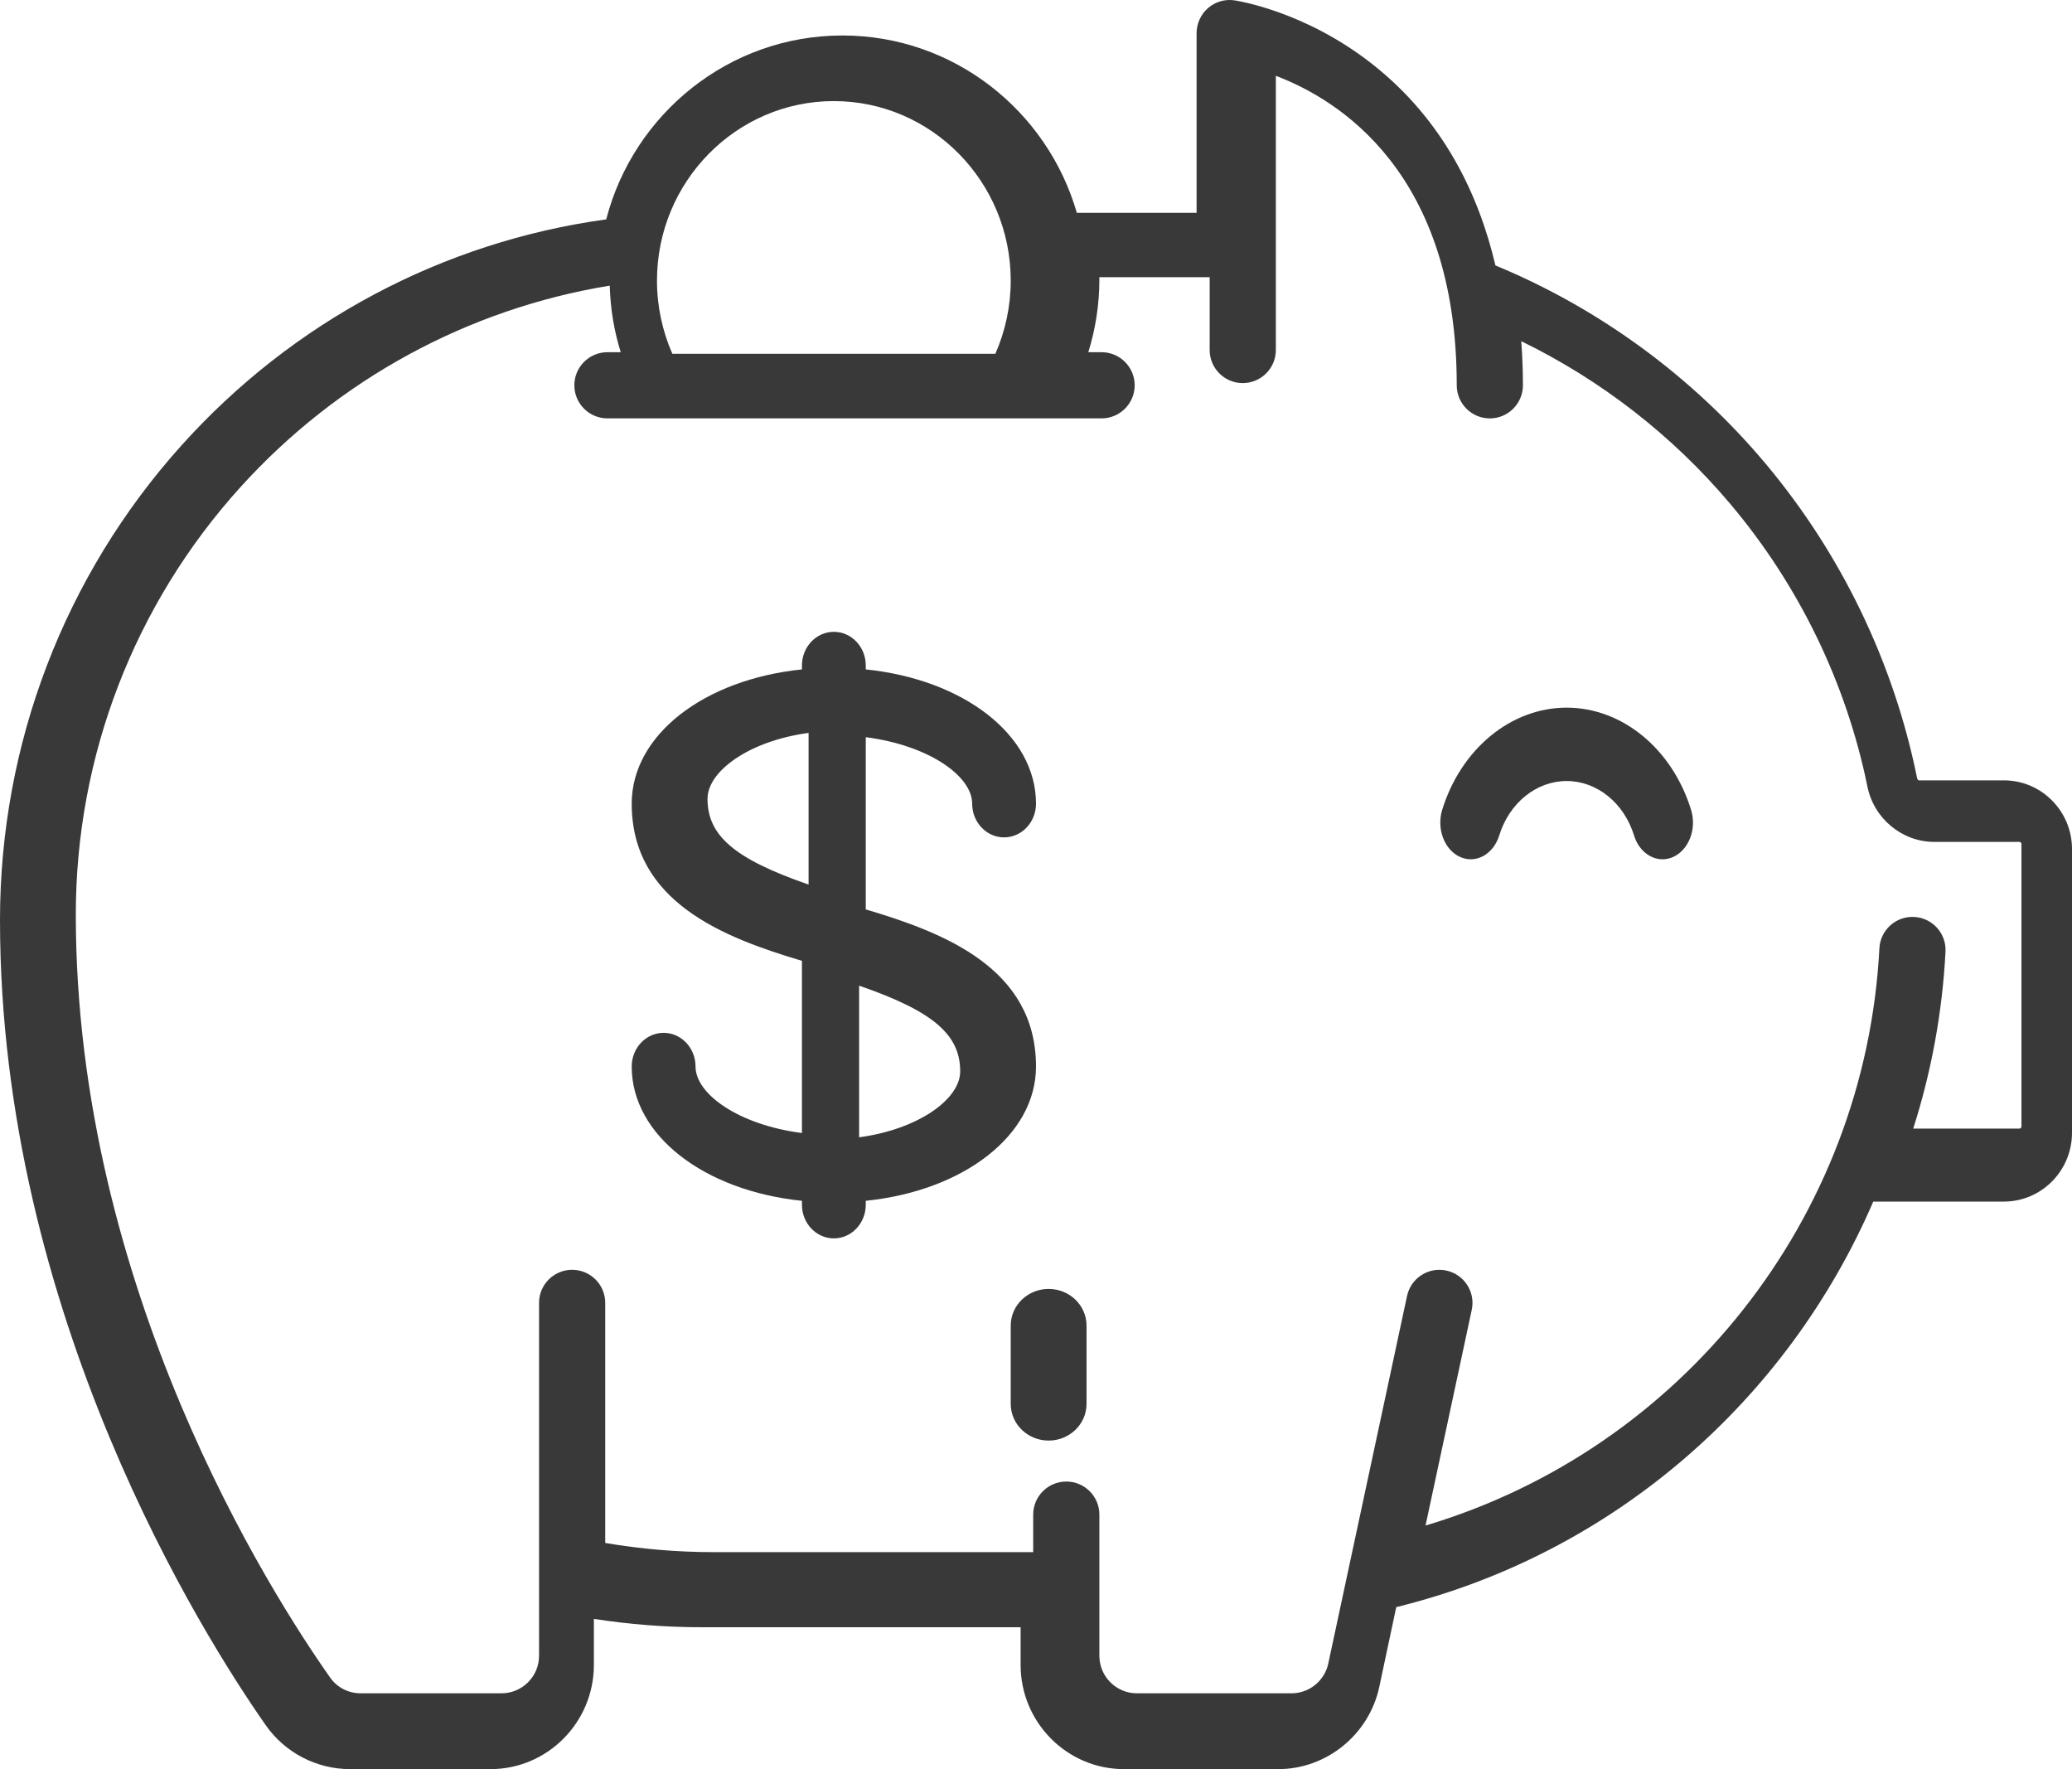 <?xml version="1.0" encoding="UTF-8"?>
<svg width="82px" height="70px" viewBox="0 0 82 70" version="1.1" xmlns="http://www.w3.org/2000/svg" xmlns:xlink="http://www.w3.org/1999/xlink">
    <!-- Generator: Sketch 50.2 (55047) - http://www.bohemiancoding.com/sketch -->
    <title>piggybank</title>
    <desc>Created with Sketch.</desc>
    <defs></defs>
    <g id="DRIVER" stroke="none" stroke-width="1" fill="none" fill-rule="evenodd">
        <g id="main_driver" transform="translate(-679, -1051)" fill="#393939" fill-rule="nonzero">
            <g id="piggybank" transform="translate(679, 1051)">
                <path d="M41.5,51 C40.672,51 40,51.65 40,52.452 L40,55.548 C40,56.35 40.672,57 41.5,57 C42.328,57 43,56.35 43,55.548 L43,52.452 C43,51.65 42.328,51 41.5,51 Z" id="Shape"></path>
                <path d="M81.209,31.673 C80.7,31.16 80.023,30.877 79.302,30.877 C79.302,30.877 79.301,30.877 79.301,30.877 L75.949,30.878 C75.907,30.878 75.878,30.83 75.869,30.785 C74.947,26.231 72.881,21.938 69.893,18.369 C67.005,14.92 63.307,12.207 59.182,10.503 C58.517,7.673 57.112,4.755 54.342,2.562 C51.66,0.438 48.959,0.03 48.845,0.013 C48.471,-0.041 48.091,0.072 47.805,0.322 C47.519,0.572 47.355,0.934 47.355,1.316 L47.355,8.421 L42.616,8.421 C41.445,4.372 37.731,1.404 33.34,1.404 C28.855,1.404 25.075,4.499 23.991,8.68 C17.534,9.566 11.595,12.718 7.187,17.618 C2.552,22.772 0,29.443 0,36.404 C0,52.026 8.049,64.738 10.516,68.261 C11.278,69.35 12.526,70 13.854,70 L19.412,70 C21.668,70 23.503,68.15 23.503,65.877 L23.503,64.056 C24.91,64.274 26.338,64.386 27.769,64.386 L40.391,64.386 L40.391,65.877 C40.391,68.15 42.226,70 44.482,70 L50.587,70 C52.503,70 54.186,68.629 54.587,66.741 L55.257,63.59 C63.839,61.484 70.739,55.417 74.135,47.544 L79.302,47.544 C80.79,47.544 82,46.324 82,44.825 L82,33.597 C82,32.87 81.719,32.187 81.209,31.673 Z M33,4 C36.86,4 40,7.187 40,11.105 C40,12.107 39.789,13.094 39.391,14 L26.609,14 C26.211,13.094 26,12.107 26,11.105 C26,7.187 29.14,4 33,4 Z M80,44.57 C80,44.618 79.961,44.657 79.912,44.657 L75.716,44.657 C76.429,42.425 76.868,40.077 76.994,37.656 C77.031,36.934 76.476,36.318 75.754,36.281 C75.031,36.244 74.416,36.798 74.378,37.52 C73.823,48.213 66.543,57.343 56.416,60.362 L58.245,51.827 C58.397,51.12 57.946,50.424 57.239,50.273 C56.532,50.121 55.836,50.571 55.684,51.278 L52.566,65.827 C52.42,66.507 51.81,67 51.115,67 L44.992,67 C44.173,67 43.508,66.334 43.508,65.516 L43.508,59.93 C43.508,59.207 42.921,58.621 42.198,58.621 C41.475,58.621 40.889,59.207 40.889,59.93 L40.889,61.414 L28.23,61.414 C26.793,61.414 25.359,61.291 23.952,61.051 L23.952,51.552 C23.952,50.829 23.366,50.243 22.643,50.243 C21.919,50.243 21.333,50.829 21.333,51.552 L21.333,65.516 C21.333,66.334 20.667,67 19.849,67 L14.275,67 C13.786,67 13.345,66.774 13.067,66.379 C10.706,63.032 3,50.965 3,36.191 C3,29.918 5.319,23.904 9.529,19.26 C13.383,15.009 18.524,12.218 24.131,11.302 C24.154,12.199 24.301,13.086 24.565,13.936 L24.04,13.936 C23.316,13.936 22.73,14.522 22.73,15.245 C22.73,15.968 23.316,16.554 24.04,16.554 L43.595,16.554 C44.318,16.554 44.905,15.968 44.905,15.245 C44.905,14.522 44.318,13.936 43.595,13.936 L43.07,13.936 C43.358,13.008 43.508,12.037 43.508,11.056 C43.508,11.027 43.506,10.998 43.506,10.969 L47.873,10.969 L47.873,13.849 C47.873,14.572 48.459,15.158 49.182,15.158 C49.906,15.158 50.492,14.572 50.492,13.849 L50.492,3 C52.977,3.94 57.651,6.827 57.651,15.245 C57.651,15.968 58.237,16.555 58.96,16.555 C59.684,16.555 60.27,15.968 60.27,15.245 C60.27,14.691 60.25,14.105 60.204,13.5 C63.363,15.038 66.197,17.237 68.475,19.937 C71.19,23.153 73.067,27.022 73.904,31.125 C74.162,32.392 75.275,33.312 76.551,33.312 L79.913,33.312 C79.922,33.312 79.949,33.312 79.974,33.337 C80,33.363 80,33.39 80,33.399 L80,44.57 L80,44.57 Z" id="Shape"></path>
                <path d="M66.924,32.041 C66.176,29.624 64.197,28 62,28 C59.803,28 57.824,29.624 57.076,32.041 C56.844,32.792 57.161,33.628 57.784,33.908 C58.407,34.188 59.101,33.806 59.333,33.055 C59.732,31.768 60.803,30.903 62,30.903 C63.197,30.903 64.269,31.768 64.667,33.055 C64.847,33.639 65.307,34 65.795,34 C65.935,34 66.077,33.97 66.216,33.908 C66.839,33.628 67.156,32.792 66.924,32.041 Z" id="Shape"></path>
                <path d="M34.263,35.983 L34.263,29.169 C36.741,29.487 38.474,30.699 38.474,31.8 C38.474,32.536 39.039,33.133 39.737,33.133 C40.434,33.133 41,32.536 41,31.8 C41,29.074 38.128,26.883 34.263,26.487 L34.263,26.333 C34.263,25.597 33.698,25 33,25 C32.302,25 31.737,25.597 31.737,26.333 L31.737,26.487 C27.872,26.883 25,29.074 25,31.8 C25,35.693 28.644,37.099 31.737,38.017 L31.737,44.831 C29.259,44.513 27.526,43.301 27.526,42.2 C27.526,41.464 26.961,40.867 26.263,40.867 C25.566,40.867 25,41.464 25,42.2 C25,44.926 27.872,47.117 31.737,47.513 L31.737,47.667 C31.737,48.403 32.302,49 33,49 C33.698,49 34.263,48.403 34.263,47.667 L34.263,47.513 C38.128,47.117 41,44.926 41,42.2 C41,38.306 37.356,36.901 34.263,35.983 Z M32,35 C29.044,33.979 28,33.052 28,31.606 C28,30.516 29.646,29.315 32,29 L32,35 Z M34,45 L34,39 C36.956,40.021 38,40.948 38,42.394 C38,43.484 36.354,44.685 34,45 Z" id="Shape"></path>
            </g>
        </g>
    </g>
</svg>